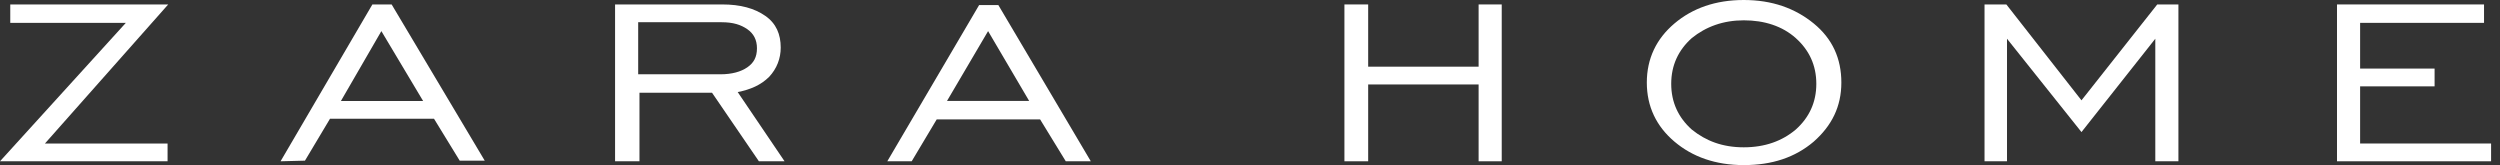<svg width="212" height="14" viewBox="0 0 212 14" fill="none" xmlns="http://www.w3.org/2000/svg">
<rect x="0" y="0" width="212" height="14" fill="#333333" stroke="none"/>
<path d="M114.007 13.677V0.377H116.021V5.654H125.386V0.377H127.346V13.677H125.386V7.162H116.021V13.677H114.007Z" fill="white"/>
<path d="M147.872 12.492C149.668 12.492 151.138 11.954 152.282 10.985C153.425 9.962 154.024 8.669 154.024 7.108C154.024 5.546 153.425 4.254 152.282 3.231C151.138 2.208 149.614 1.723 147.872 1.723C146.129 1.723 144.659 2.262 143.462 3.231C142.318 4.254 141.719 5.546 141.719 7.108C141.719 8.669 142.318 9.962 143.462 10.985C144.659 11.954 146.075 12.492 147.872 12.492ZM147.872 14C145.476 14 143.516 13.3 141.991 12.008C140.467 10.715 139.65 9.046 139.65 7C139.65 4.954 140.467 3.285 141.991 1.992C143.516 0.7 145.476 0 147.872 0C150.267 0 152.227 0.7 153.806 1.992C155.385 3.285 156.147 4.954 156.147 7C156.147 9.046 155.33 10.662 153.806 12.008C152.227 13.354 150.267 14 147.872 14Z" fill="white"/>
<path d="M168.288 13.677V0.377H170.139L176.509 8.508L182.934 0.377H184.73V13.677H182.77V3.285L176.509 11.2L170.194 3.285V13.677H168.288Z" fill="white"/>
<path d="M198.178 13.677V0.377H210.646V1.938H200.138V5.815H206.453V7.323H200.138V12.169H211.244V13.677H198.178Z" fill="white"/>
<path d="M0 13.677L10.671 1.938H0.871V0.377H14.264L3.811 12.169H14.21V13.677H0Z" fill="white"/>
<path d="M28.91 8.562H35.879L32.34 2.638L28.91 8.562ZM23.792 13.677L31.578 0.377H33.211L41.105 13.623H38.982L36.804 10.069H27.984L25.861 13.623L23.792 13.677Z" fill="white"/>
<path d="M54.118 6.3H61.087C62.067 6.3 62.829 6.085 63.374 5.708C63.918 5.331 64.19 4.846 64.19 4.092C64.19 3.392 63.918 2.854 63.374 2.477C62.829 2.1 62.176 1.885 61.196 1.885H54.118V6.3ZM52.158 13.677V0.377H61.25C62.775 0.377 63.973 0.7 64.898 1.346C65.824 1.992 66.205 2.908 66.205 4.038C66.205 4.954 65.878 5.815 65.225 6.515C64.517 7.215 63.646 7.592 62.557 7.808L66.531 13.677H64.354L60.379 7.862H54.227V13.677H52.158Z" fill="white"/>
<path d="M80.305 8.561H87.274L83.79 2.638L80.305 8.561ZM75.242 13.677L83.028 0.431H84.661L92.501 13.677H90.378L88.2 10.123H79.434L77.311 13.677H75.242Z" fill="white"/>
</svg>

